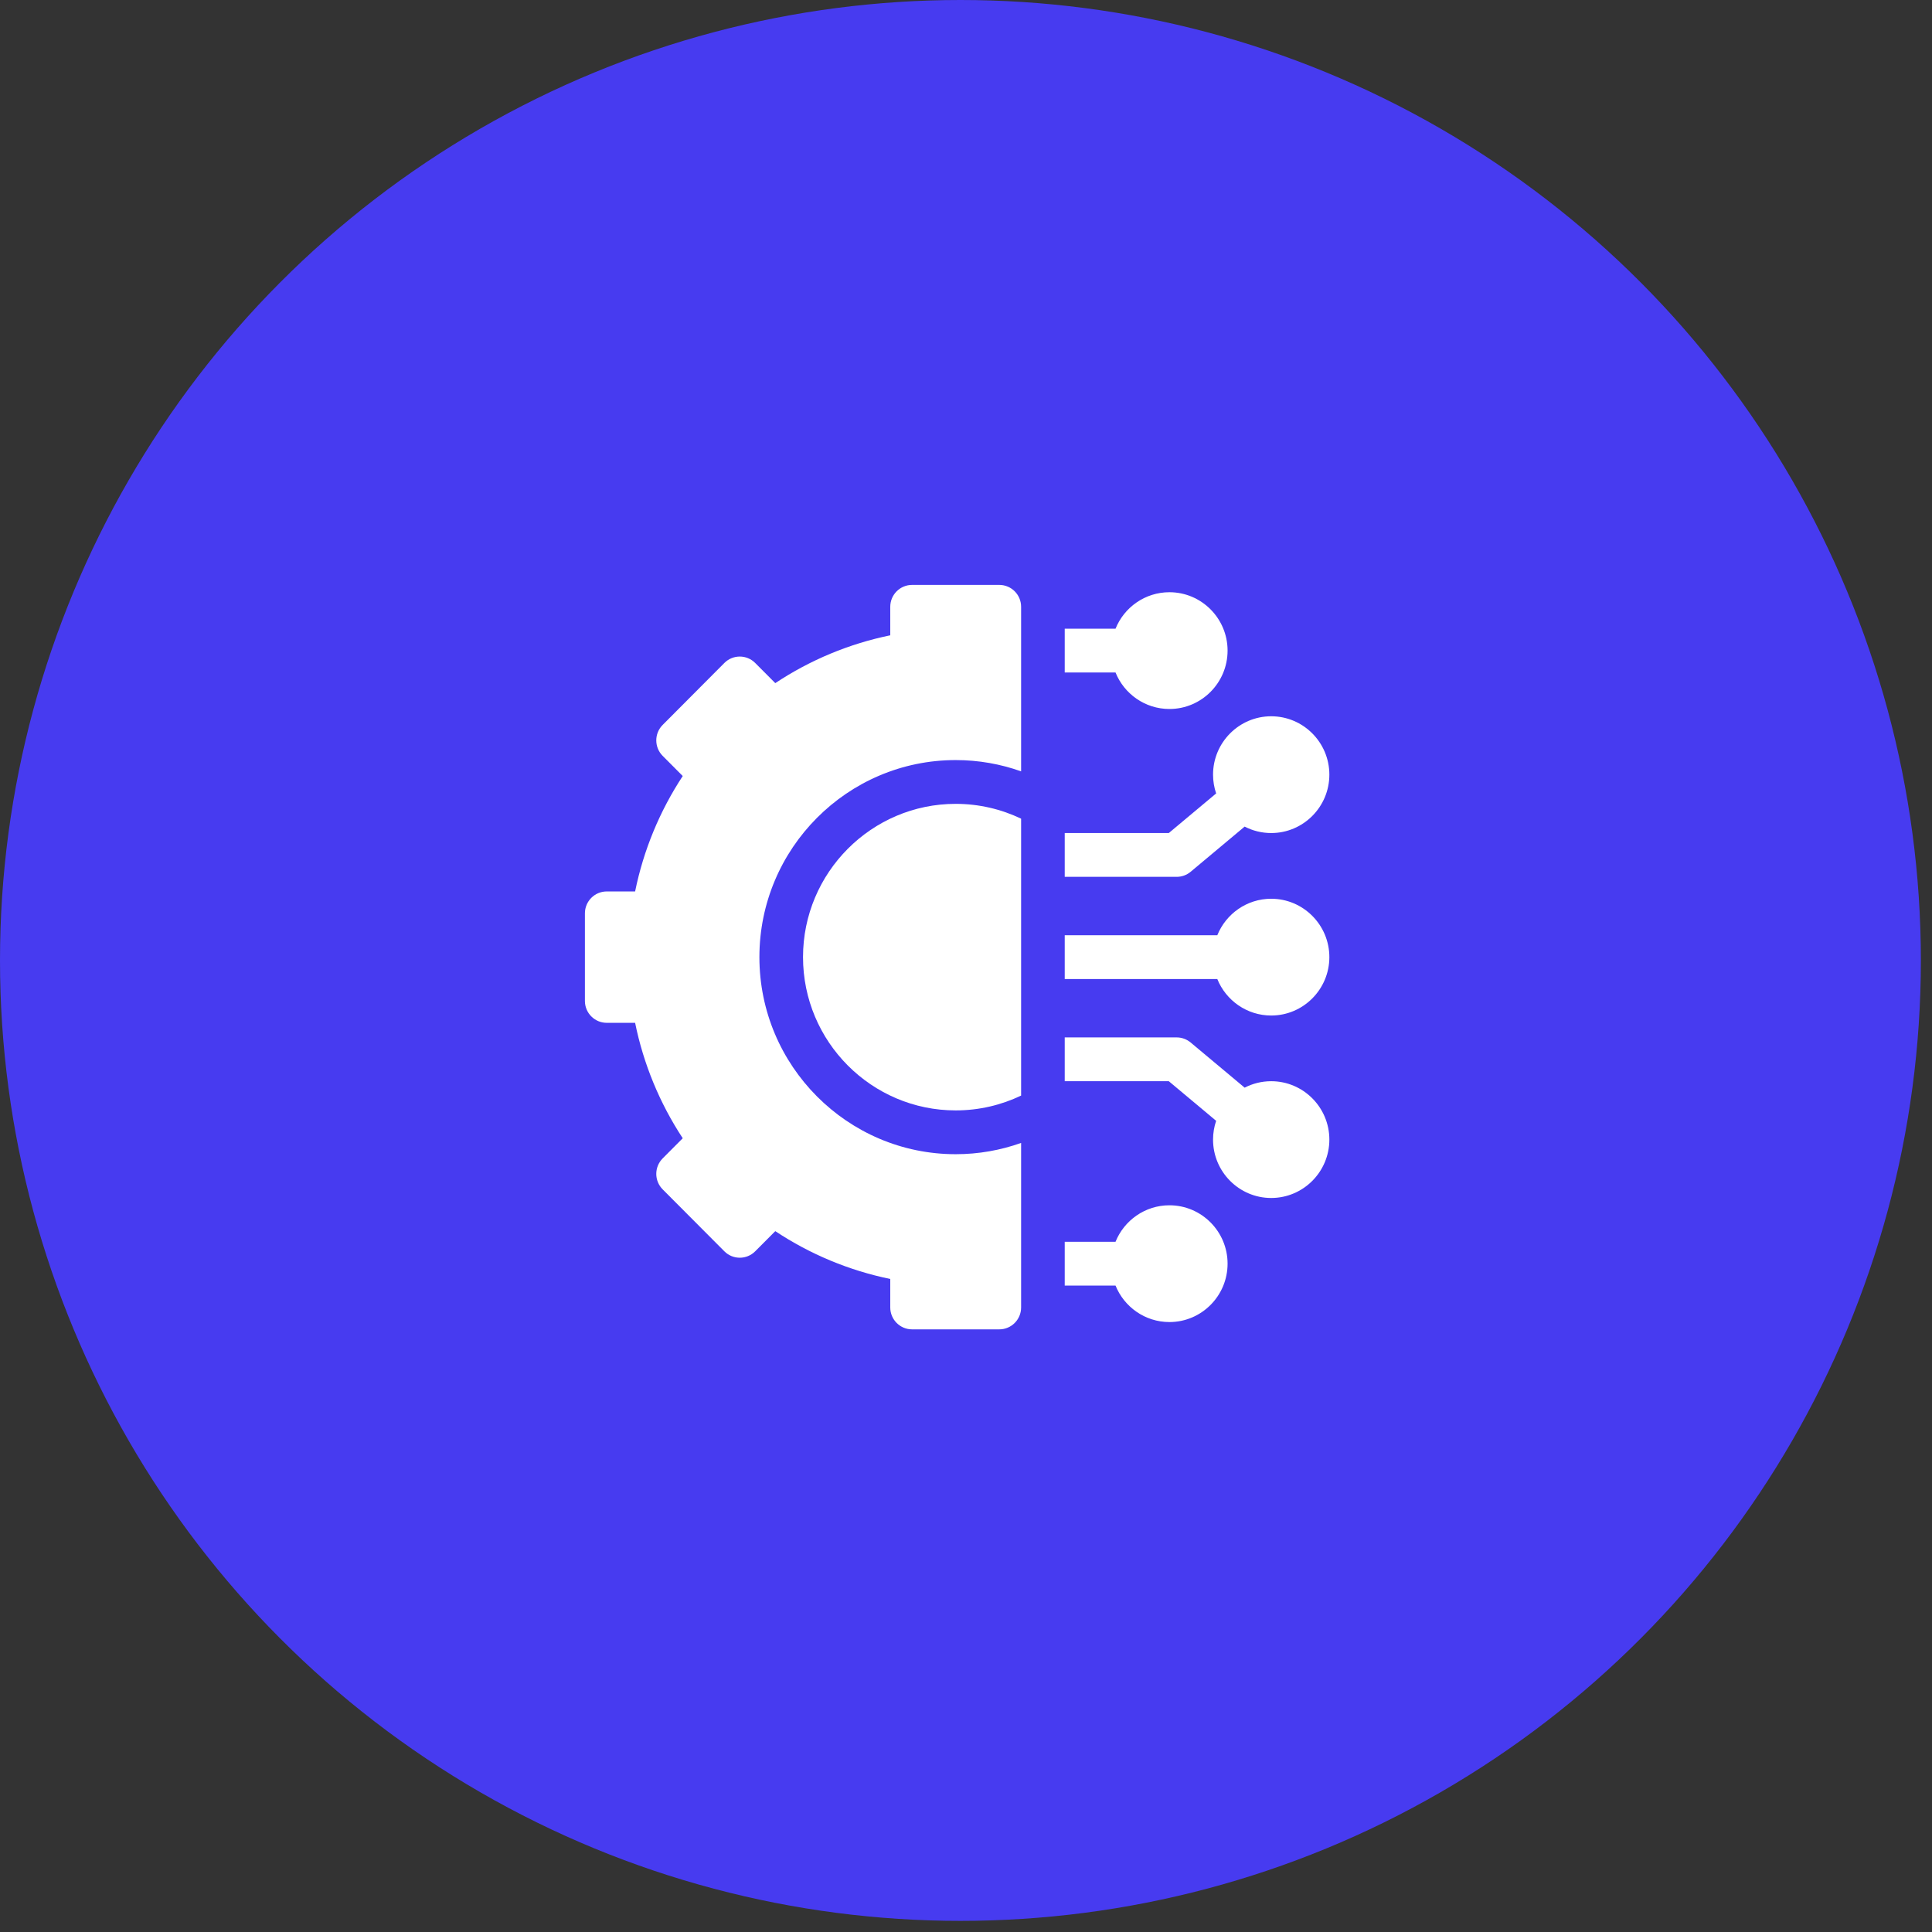 <svg width="109" height="109" viewBox="0 0 109 109" fill="none" xmlns="http://www.w3.org/2000/svg">
<rect x="0" y="0" width="109" height="109" fill="#333333" stroke="none"/>
<circle cx="54.186" cy="54.186" r="54.186" fill="#473BF0"/>
<path d="M65.977 68C64.602 68 63.423 68.853 62.936 70.059H60.07V72.529H62.936C63.423 73.735 64.602 74.588 65.977 74.588C67.786 74.588 69.258 73.111 69.258 71.294C69.258 69.478 67.786 68 65.977 68Z" fill="white"/>
<path d="M71.719 61C71.179 61 70.671 61.132 70.221 61.364L67.174 58.816C66.953 58.631 66.675 58.529 66.387 58.529H60.07V61H65.941L68.613 63.235C68.5 63.567 68.438 63.923 68.438 64.294C68.438 66.11 69.909 67.588 71.719 67.588C73.528 67.588 75 66.11 75 64.294C75 62.478 73.528 61 71.719 61Z" fill="white"/>
<path d="M71.719 50.706C70.344 50.706 69.166 51.559 68.678 52.765H60.07V55.236H68.678C69.166 56.441 70.344 57.294 71.719 57.294C73.528 57.294 75 55.816 75 54C75 52.184 73.528 50.706 71.719 50.706Z" fill="white"/>
<path d="M67.174 49.184L70.221 46.635C70.671 46.867 71.179 46.999 71.719 46.999C73.528 46.999 75 45.522 75 43.705C75 41.889 73.528 40.411 71.719 40.411C69.909 40.411 68.438 41.889 68.438 43.705C68.438 44.076 68.5 44.432 68.613 44.764L65.941 46.999H60.07V49.47H66.387C66.675 49.47 66.953 49.369 67.174 49.184Z" fill="white"/>
<path d="M65.977 40C67.786 40 69.258 38.523 69.258 36.706C69.258 34.89 67.786 33.412 65.977 33.412C64.602 33.412 63.423 34.265 62.936 35.471H60.07V37.941H62.936C63.423 39.148 64.602 40 65.977 40Z" fill="white"/>
<path d="M45.305 54C45.305 58.768 49.169 62.647 53.918 62.647C55.238 62.647 56.49 62.346 57.609 61.811V46.188C56.49 45.653 55.238 45.352 53.918 45.352C49.169 45.352 45.305 49.232 45.305 54Z" fill="white"/>
<path d="M56.379 33H51.457C50.778 33 50.227 33.553 50.227 34.235V35.843C47.918 36.315 45.708 37.234 43.74 38.541L42.607 37.404C42.127 36.921 41.347 36.921 40.867 37.404L37.387 40.898C36.906 41.38 36.906 42.162 37.387 42.645L38.519 43.782C37.218 45.758 36.303 47.976 35.832 50.294H34.23C33.551 50.294 33 50.847 33 51.529V56.471C33 57.153 33.551 57.706 34.23 57.706H35.832C36.303 60.024 37.218 62.242 38.519 64.218L37.386 65.355C37.156 65.587 37.026 65.901 37.026 66.229C37.026 66.556 37.156 66.871 37.386 67.102L40.867 70.596C41.347 71.079 42.127 71.079 42.607 70.596L43.74 69.459C45.708 70.766 47.918 71.684 50.227 72.157V73.765C50.227 74.447 50.778 75 51.457 75H56.379C57.059 75 57.609 74.447 57.609 73.765V64.482C56.454 64.893 55.212 65.118 53.918 65.118C47.812 65.118 42.844 60.13 42.844 54C42.844 47.87 47.812 42.882 53.918 42.882C55.212 42.882 56.454 43.107 57.609 43.518V34.235C57.609 33.553 57.059 33 56.379 33Z" fill="white"/>
</svg>

